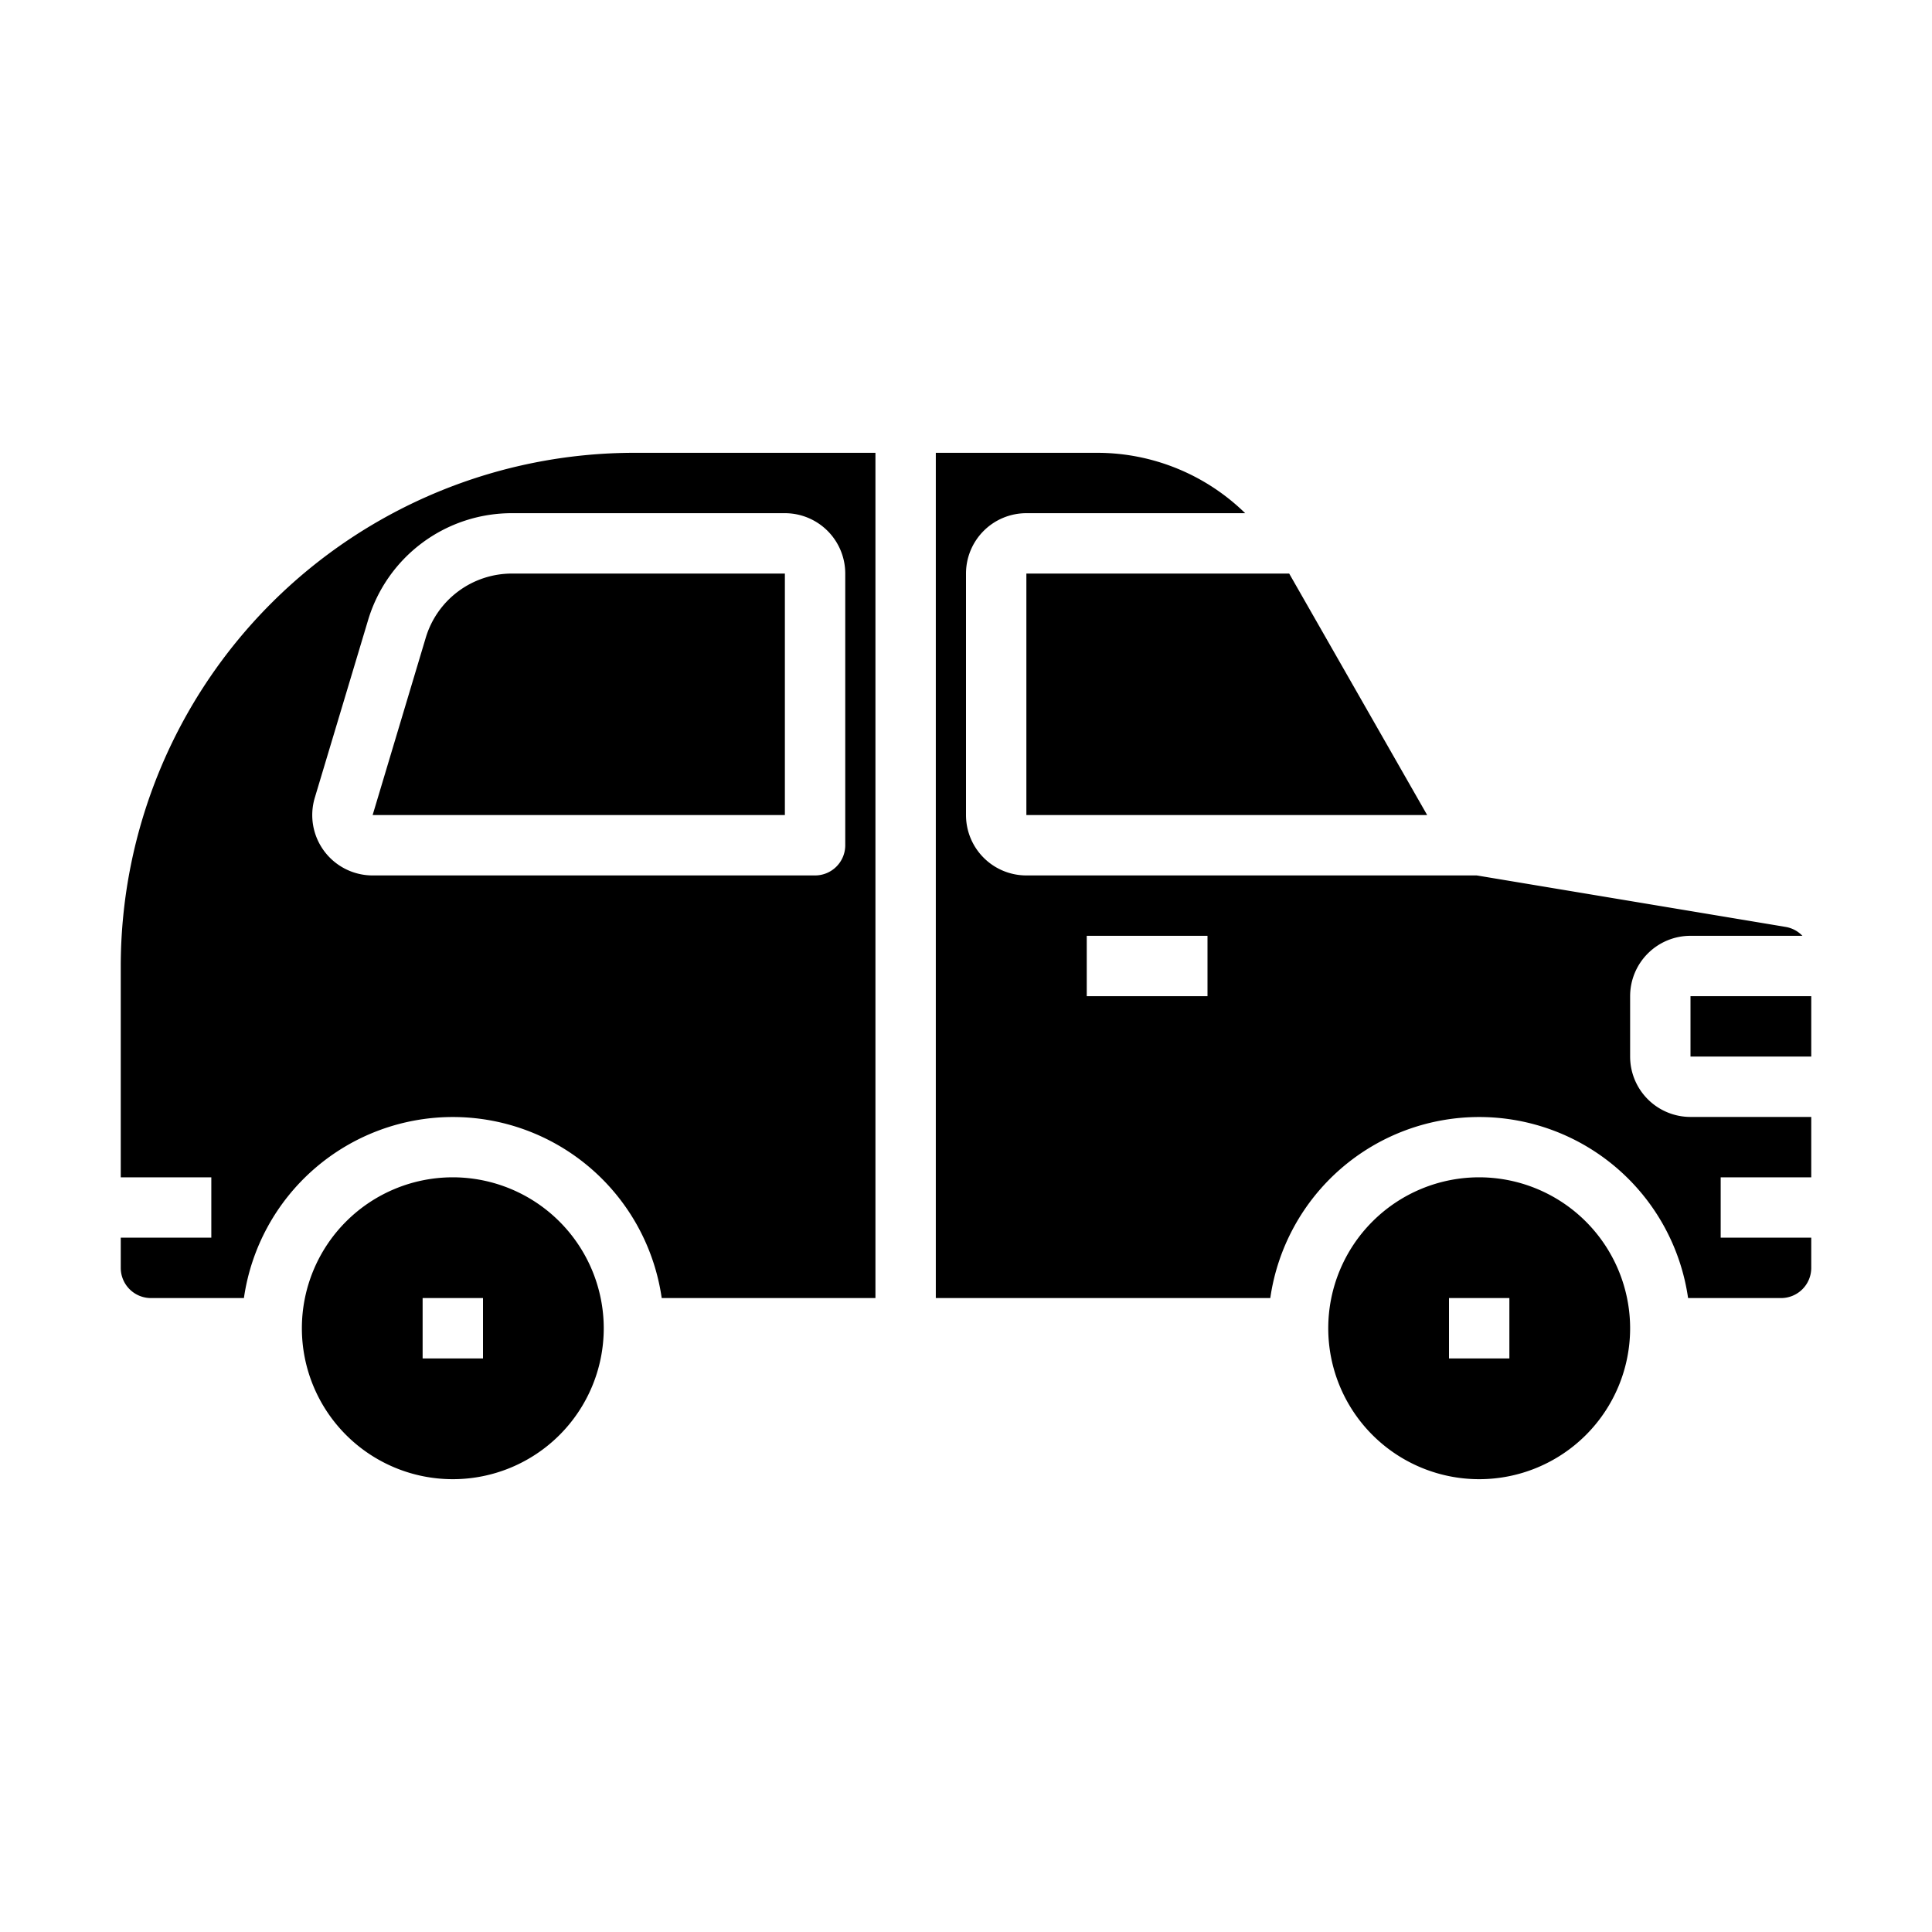 <svg xmlns="http://www.w3.org/2000/svg" viewBox="0 0 64 64" x="0px" y="0px"><g data-name="Car"><rect x="56" y="33" width="4" height="2"></rect><path d="M49,39a5,5,0,1,0,5,5A5.006,5.006,0,0,0,49,39Zm1,6H48V43h2Z"></path><path d="M55.92,43H59a1,1,0,0,0,1-1V41H57V39h3V37H56a2,2,0,0,1-2-2V33a2,2,0,0,1,2-2h3.707a.989.989,0,0,0-.542-.292L48.918,29H34a2,2,0,0,1-2-2V19a2,2,0,0,1,2-2h7.248a7.015,7.015,0,0,0-4.891-2H31V43H42.08a6.991,6.991,0,0,1,13.84,0ZM40,33H36V31h4Z"></path><polygon points="34 27 47.277 27 42.706 19 34 19 34 27"></polygon><path d="M15,39a5,5,0,1,0,5,5A5.006,5.006,0,0,0,15,39Zm1,6H14V43h2Z"></path><path d="M21.92,43H29V15H21A17.019,17.019,0,0,0,4,32v7H7v2H4v1a1,1,0,0,0,1,1H8.08a6.991,6.991,0,0,1,13.84,0ZM12.344,29a2,2,0,0,1-1.916-2.574l1.759-5.863A4.969,4.969,0,0,1,16.977,17H26a2,2,0,0,1,2,2v9a1,1,0,0,1-1,1Z"></path><path d="M14.1,21.138,12.344,27H26V19H16.977A2.981,2.981,0,0,0,14.1,21.138Z"></path></g></svg>